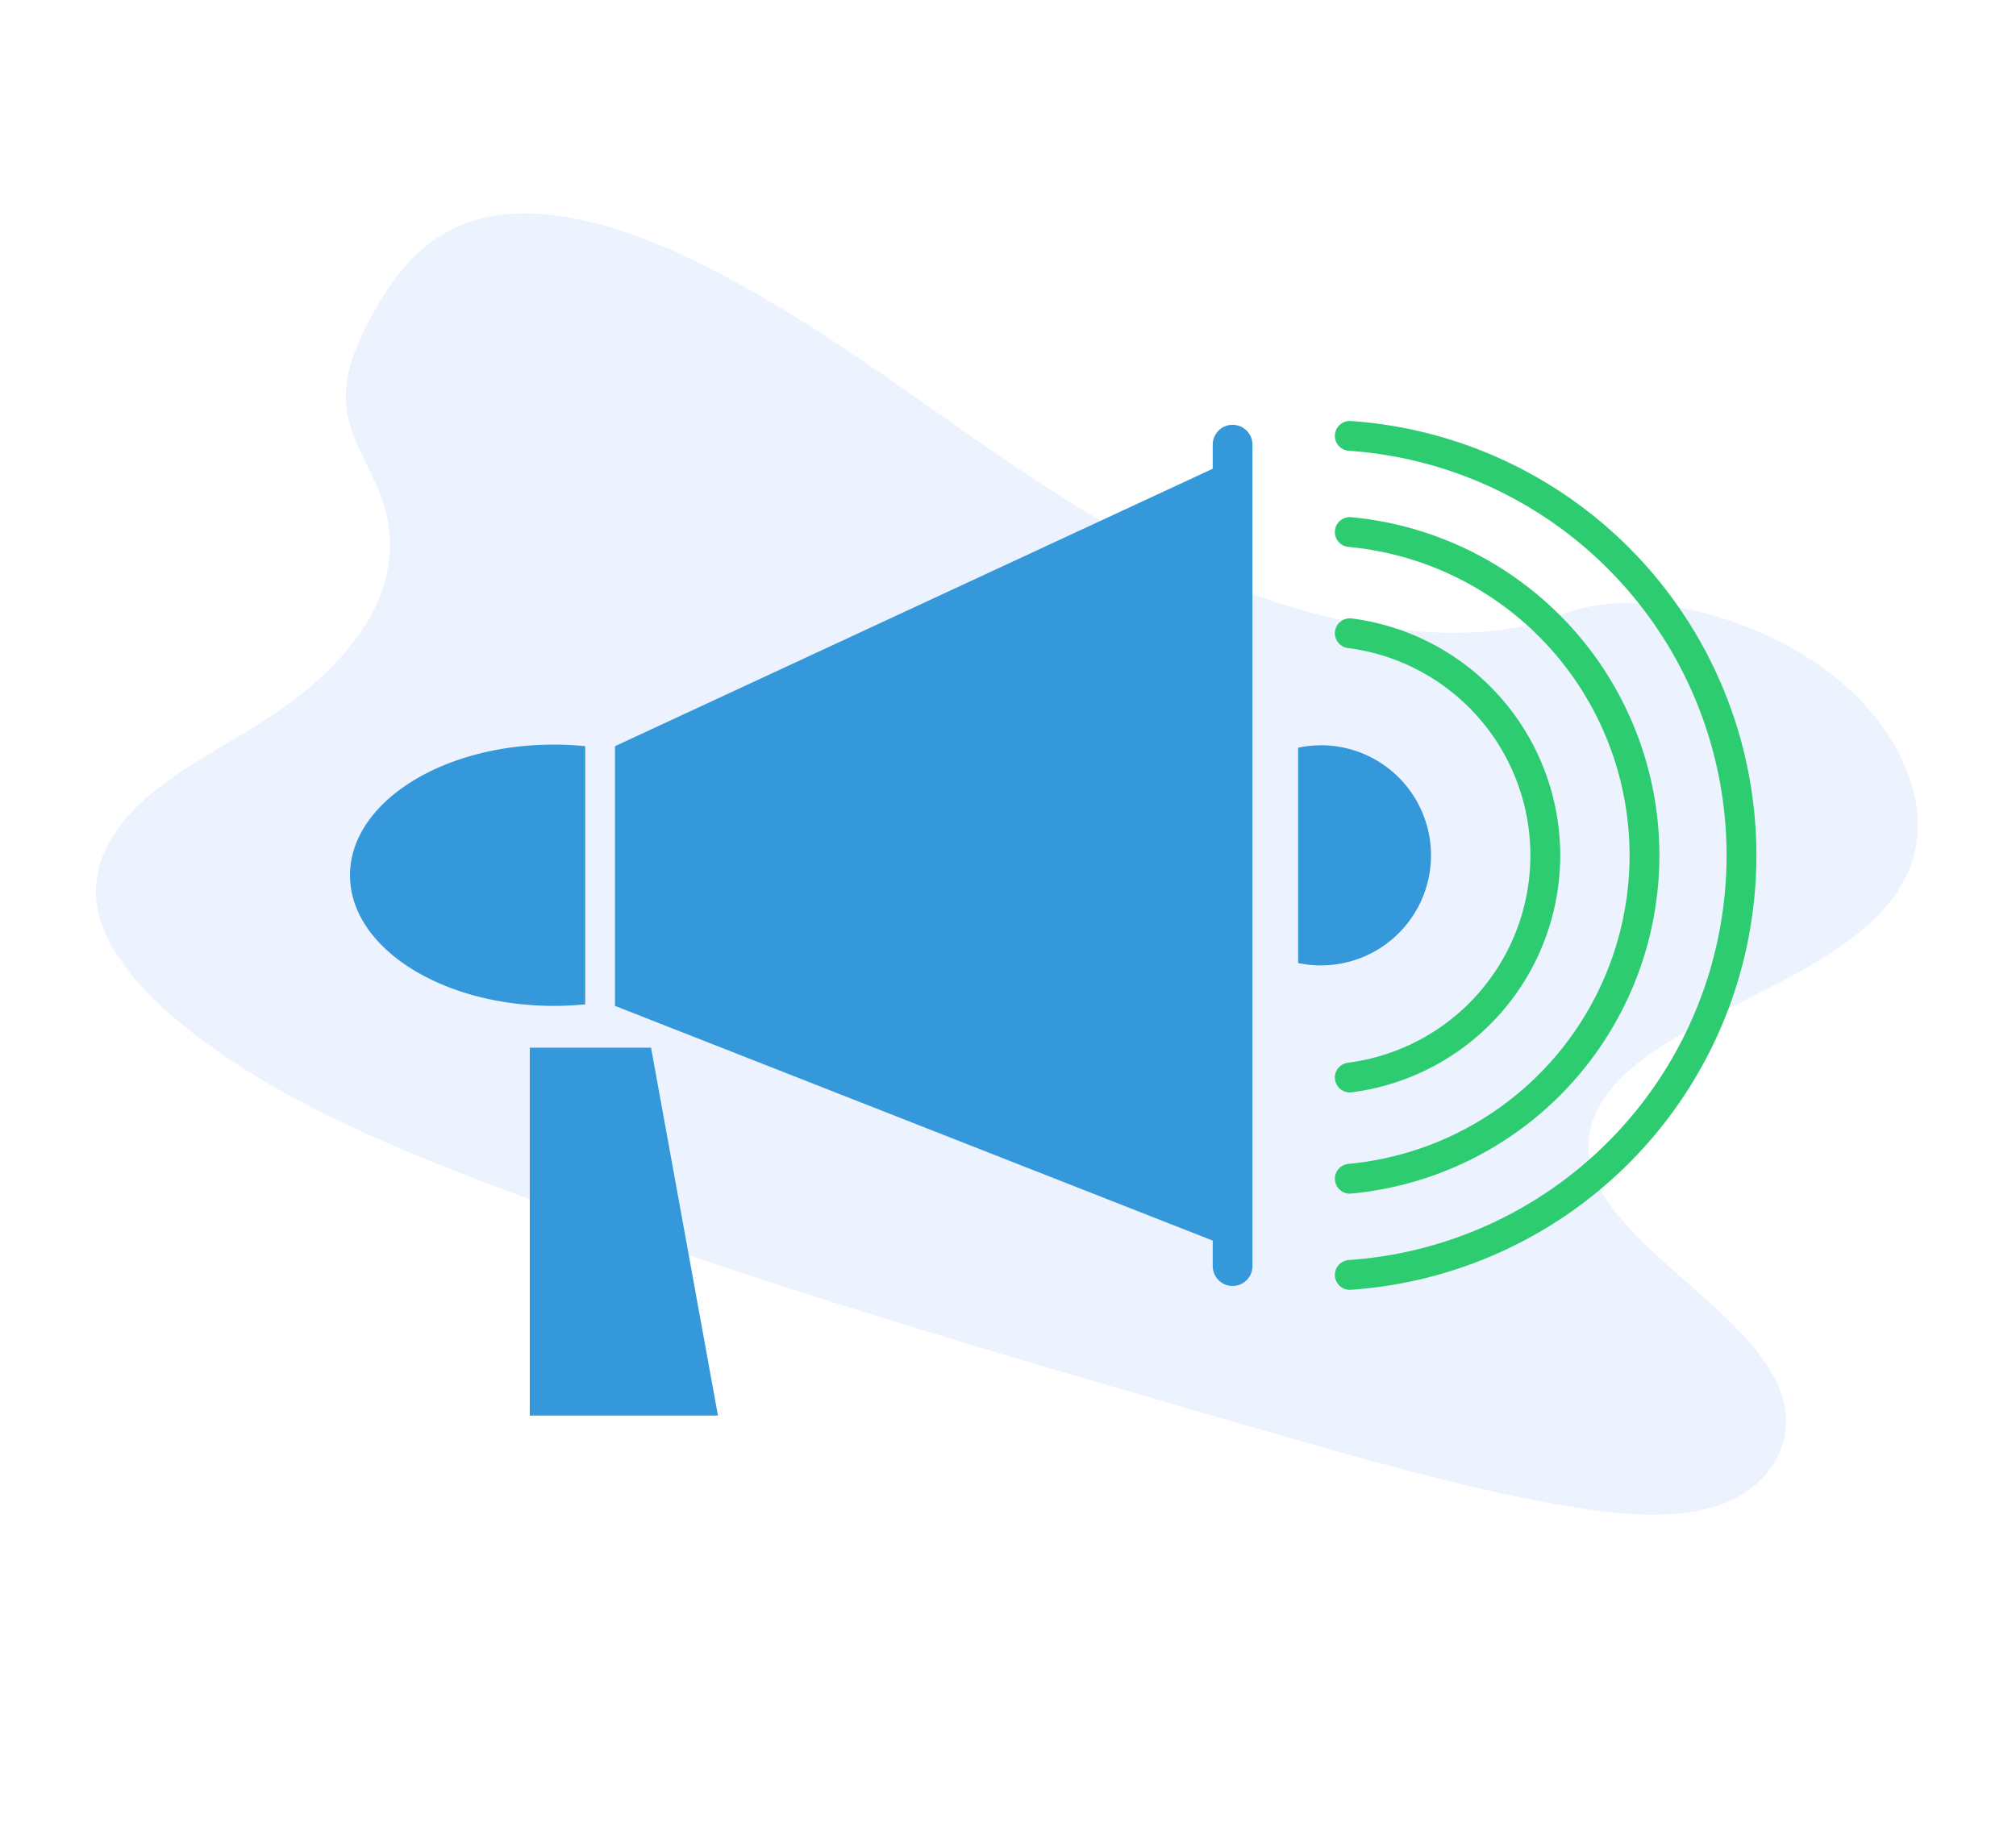 <svg id="marketing" xmlns="http://www.w3.org/2000/svg" viewBox="0 0 720 654">
  <title>marketing</title>
  
  <path class="background" d="M452.42,214c-38.52-13.29-72.36-35-104.23-57.18s-63-45.4-99.13-63.16C225.85,82.26,198.11,73,175.14,77.33c-22.1,4.19-33.7,19.77-42.09,35-6.31,11.44-11.8,23.84-8.62,37.41,2.21,9.41,8.46,18.71,11.84,28.13,11.78,32.78-12.67,60.95-42.56,79.94-14,8.9-29.49,16.75-41.45,27.18S32,309,34.8,324.36s15.94,30.11,31.42,42.54c31.45,25.26,72.42,42.53,112.89,57.74,89.59,33.66,181.93,60.28,274,86.82,34.08,9.82,68.31,19.68,102.91,25.92,19.22,3.46,39.46,5.75,55.69,1,20.61-6,30.89-24,24-41.83-11.63-29.94-62.68-52.51-68-82.4-2.92-16.45,9.59-29.82,24.38-39.58,31.8-20.92,78-33.49,90.16-65,8.33-21.64-3.24-49.57-28.55-69-26.53-20.38-68.55-32.06-96.37-20.87C528.73,231.17,486.44,225.78,452.42,214Z" style="fill: #4285f4;opacity: 0.1;isolation: isolate"/>
  <g class="speaker">
    <path d="M209,266.54a111.09,111.09,0,0,0-11.2-.56c-40.21,0-72.8,20.9-72.8,46.67s32.59,46.66,72.8,46.66c3.81,0,7.55-.19,11.2-.55Z" style="fill: #3498db"/>
    <polygon points="256.41 505.65 189.21 505.65 189.21 374.25 232.52 374.25 256.41 505.65" style="fill: #3498db"/>
    <path d="M440.21,151.75a7.08,7.08,0,0,0-7.09,7.09v8.6l-213.48,99.1v92.77l213.48,83.85v9.11a7.09,7.09,0,0,0,14.18,0V158.84A7.08,7.08,0,0,0,440.21,151.75Z" style="fill: #3498db"/>
  </g>
  <g class="speaker-effect">
    <path d="M471.76,266.23a39,39,0,0,0-8.14.86V344a39.32,39.32,0,1,0,8.14-77.79Z" style="fill: #3498db"/>
    <path d="M482.07,384.9a80,80,0,0,0,0-158.7" style="fill: none;stroke: #2ecc71;stroke-linecap: round;stroke-miterlimit: 10;stroke-width: 10.653px"/>
    <path d="M482.07,421.05a116,116,0,0,0,0-231" style="fill: none;stroke: #2ecc71;stroke-linecap: round;stroke-miterlimit: 10;stroke-width: 10.653px"/>
    <path d="M482.07,455.41a150.21,150.21,0,0,0,0-299.71" style="fill: none;stroke: #2ecc71;stroke-linecap: round;stroke-miterlimit: 10;stroke-width: 10.653px"/>
  </g>

</svg>
